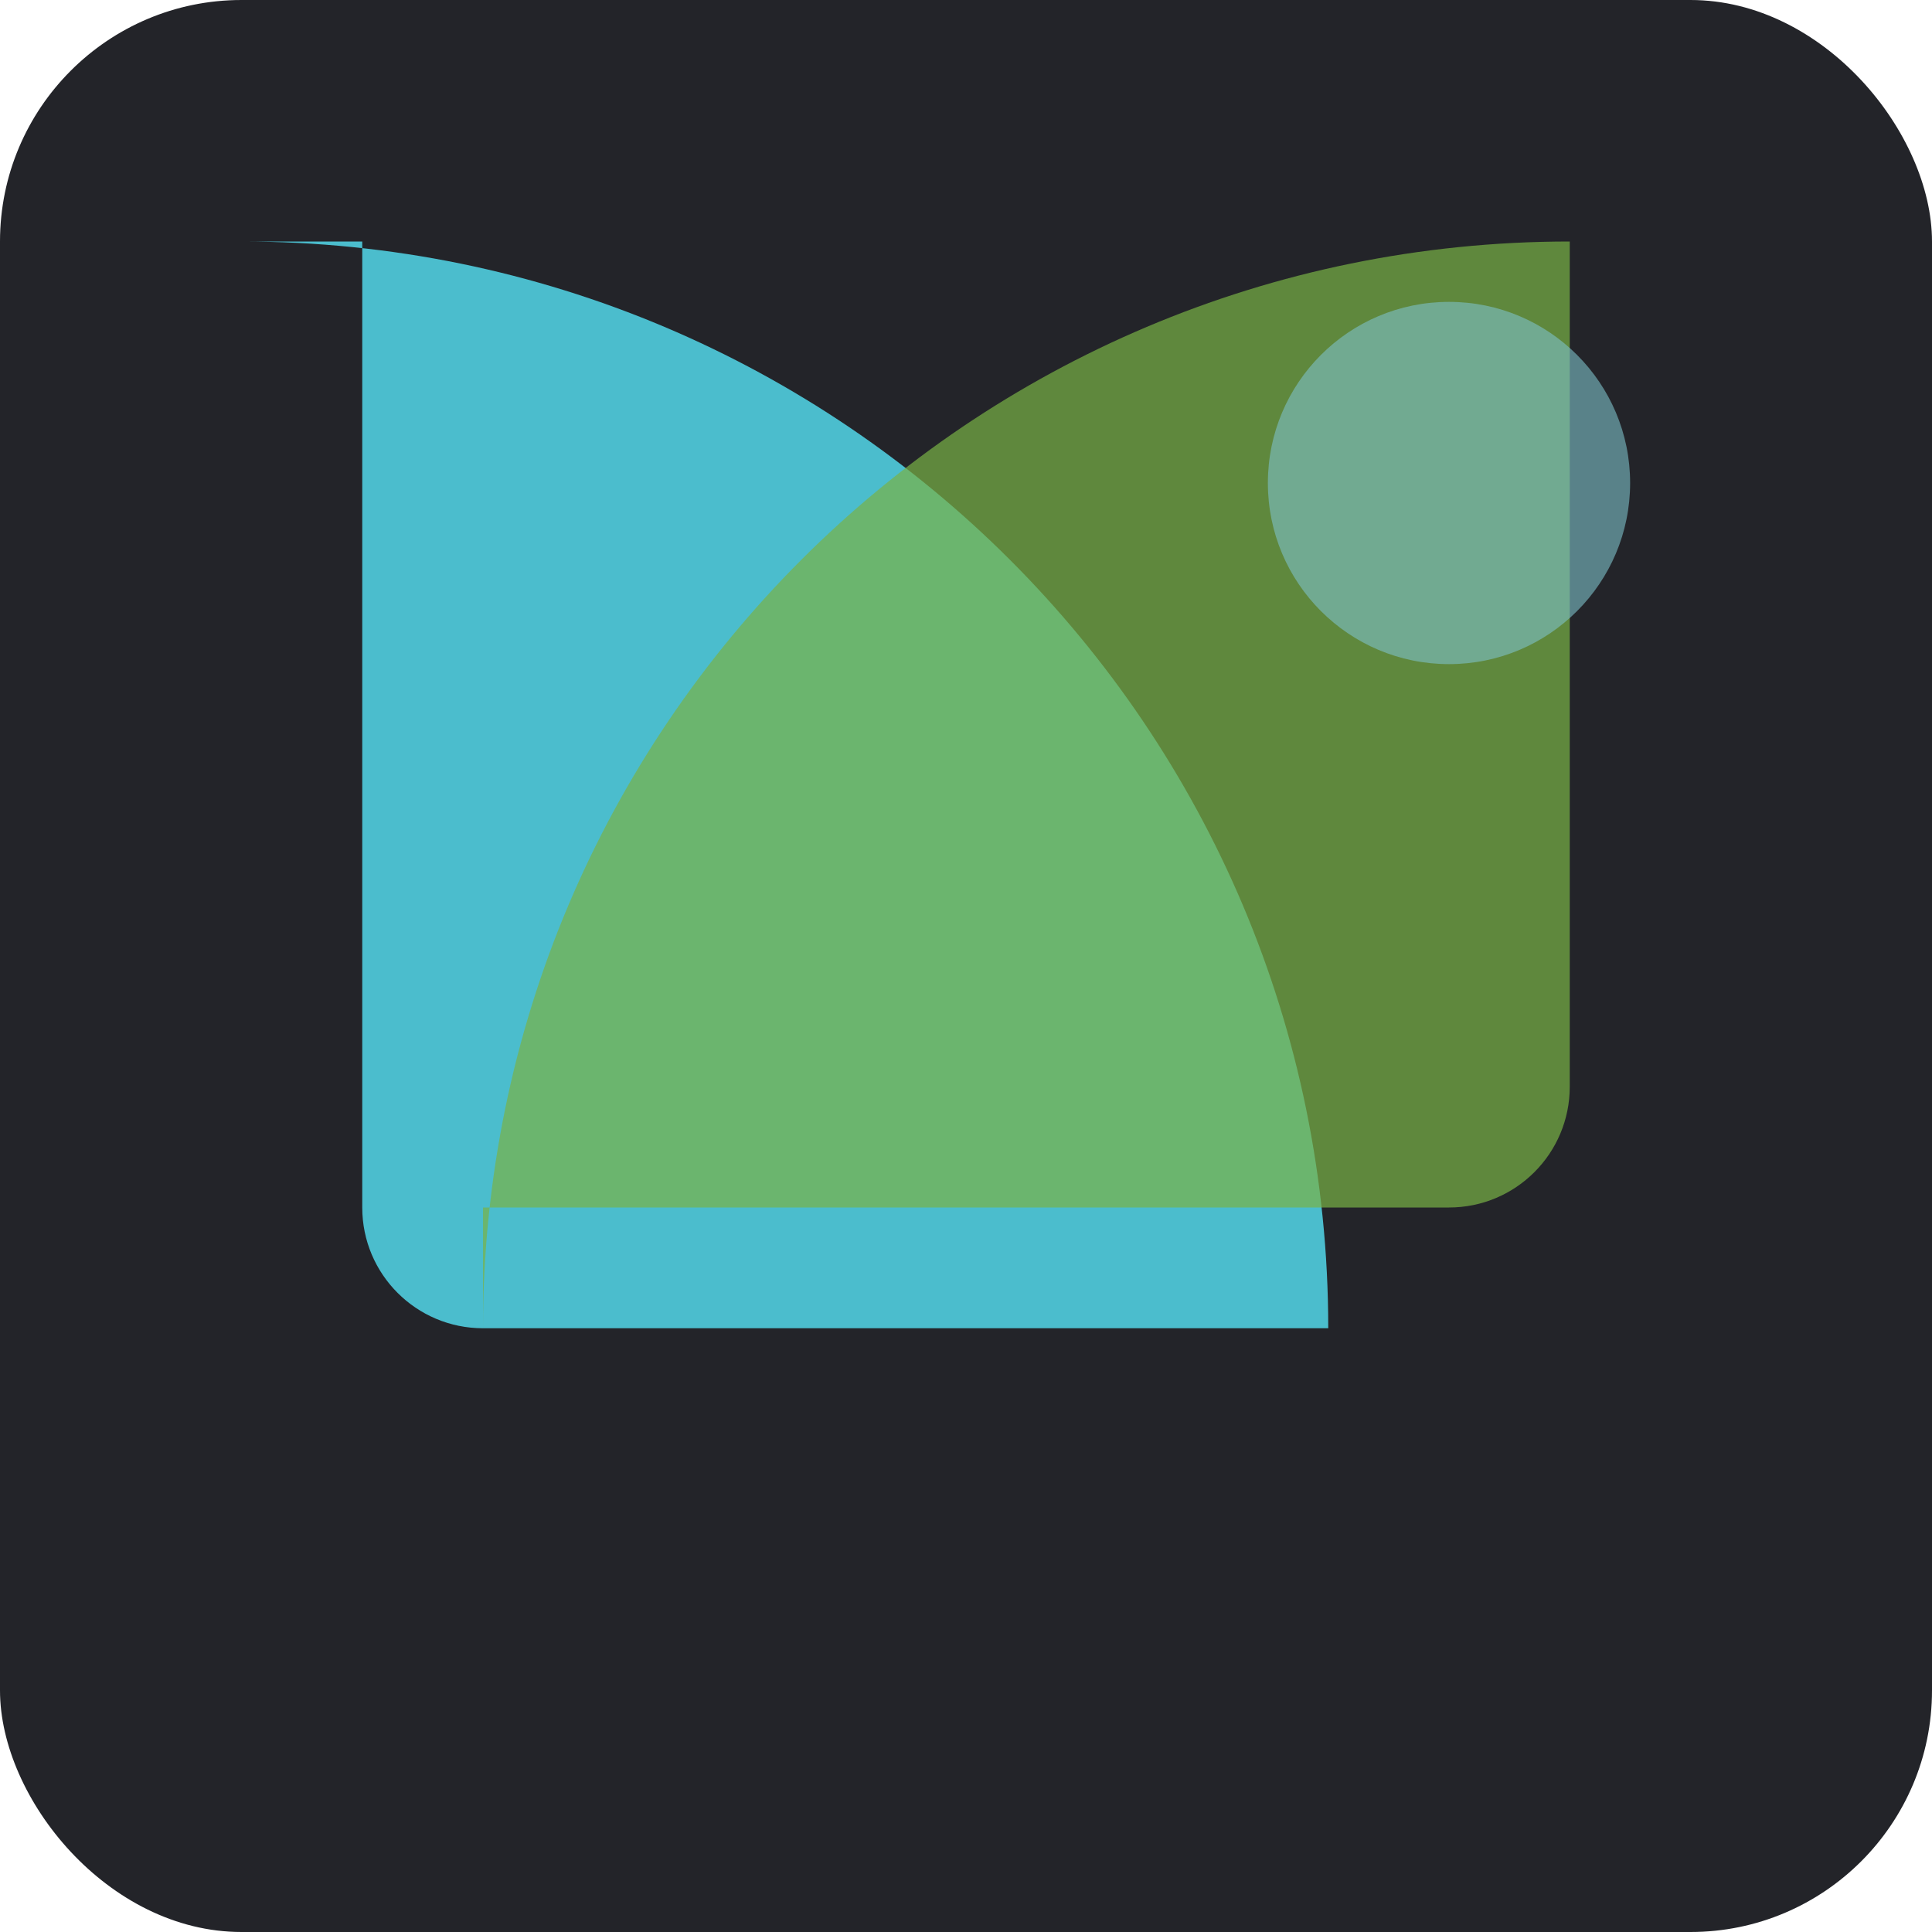 <svg width="32" height="32" viewBox="0 0 32 32" fill="none" xmlns="http://www.w3.org/2000/svg">
  <!-- Background -->
  <rect width="32" height="32" fill="#232429" rx="4"/>
  
  <!-- Main geometric element in primary brand color -->
  <path d="M4 4C13.941 4 22 12.059 22 22H8C6.895 22 6 21.105 6 20V4Z" fill="#4bbdcd"/>
  
  <!-- Secondary element with transparency -->
  <path d="M8 22C8 12.059 16.059 4 26 4V18C26 19.105 25.105 20 24 20H8Z" fill="#7ab246" opacity="0.7"/>
  
  <!-- Small accent element -->
  <circle cx="24" cy="8" r="3" fill="#7ec1ca" opacity="0.6"/>
</svg> 